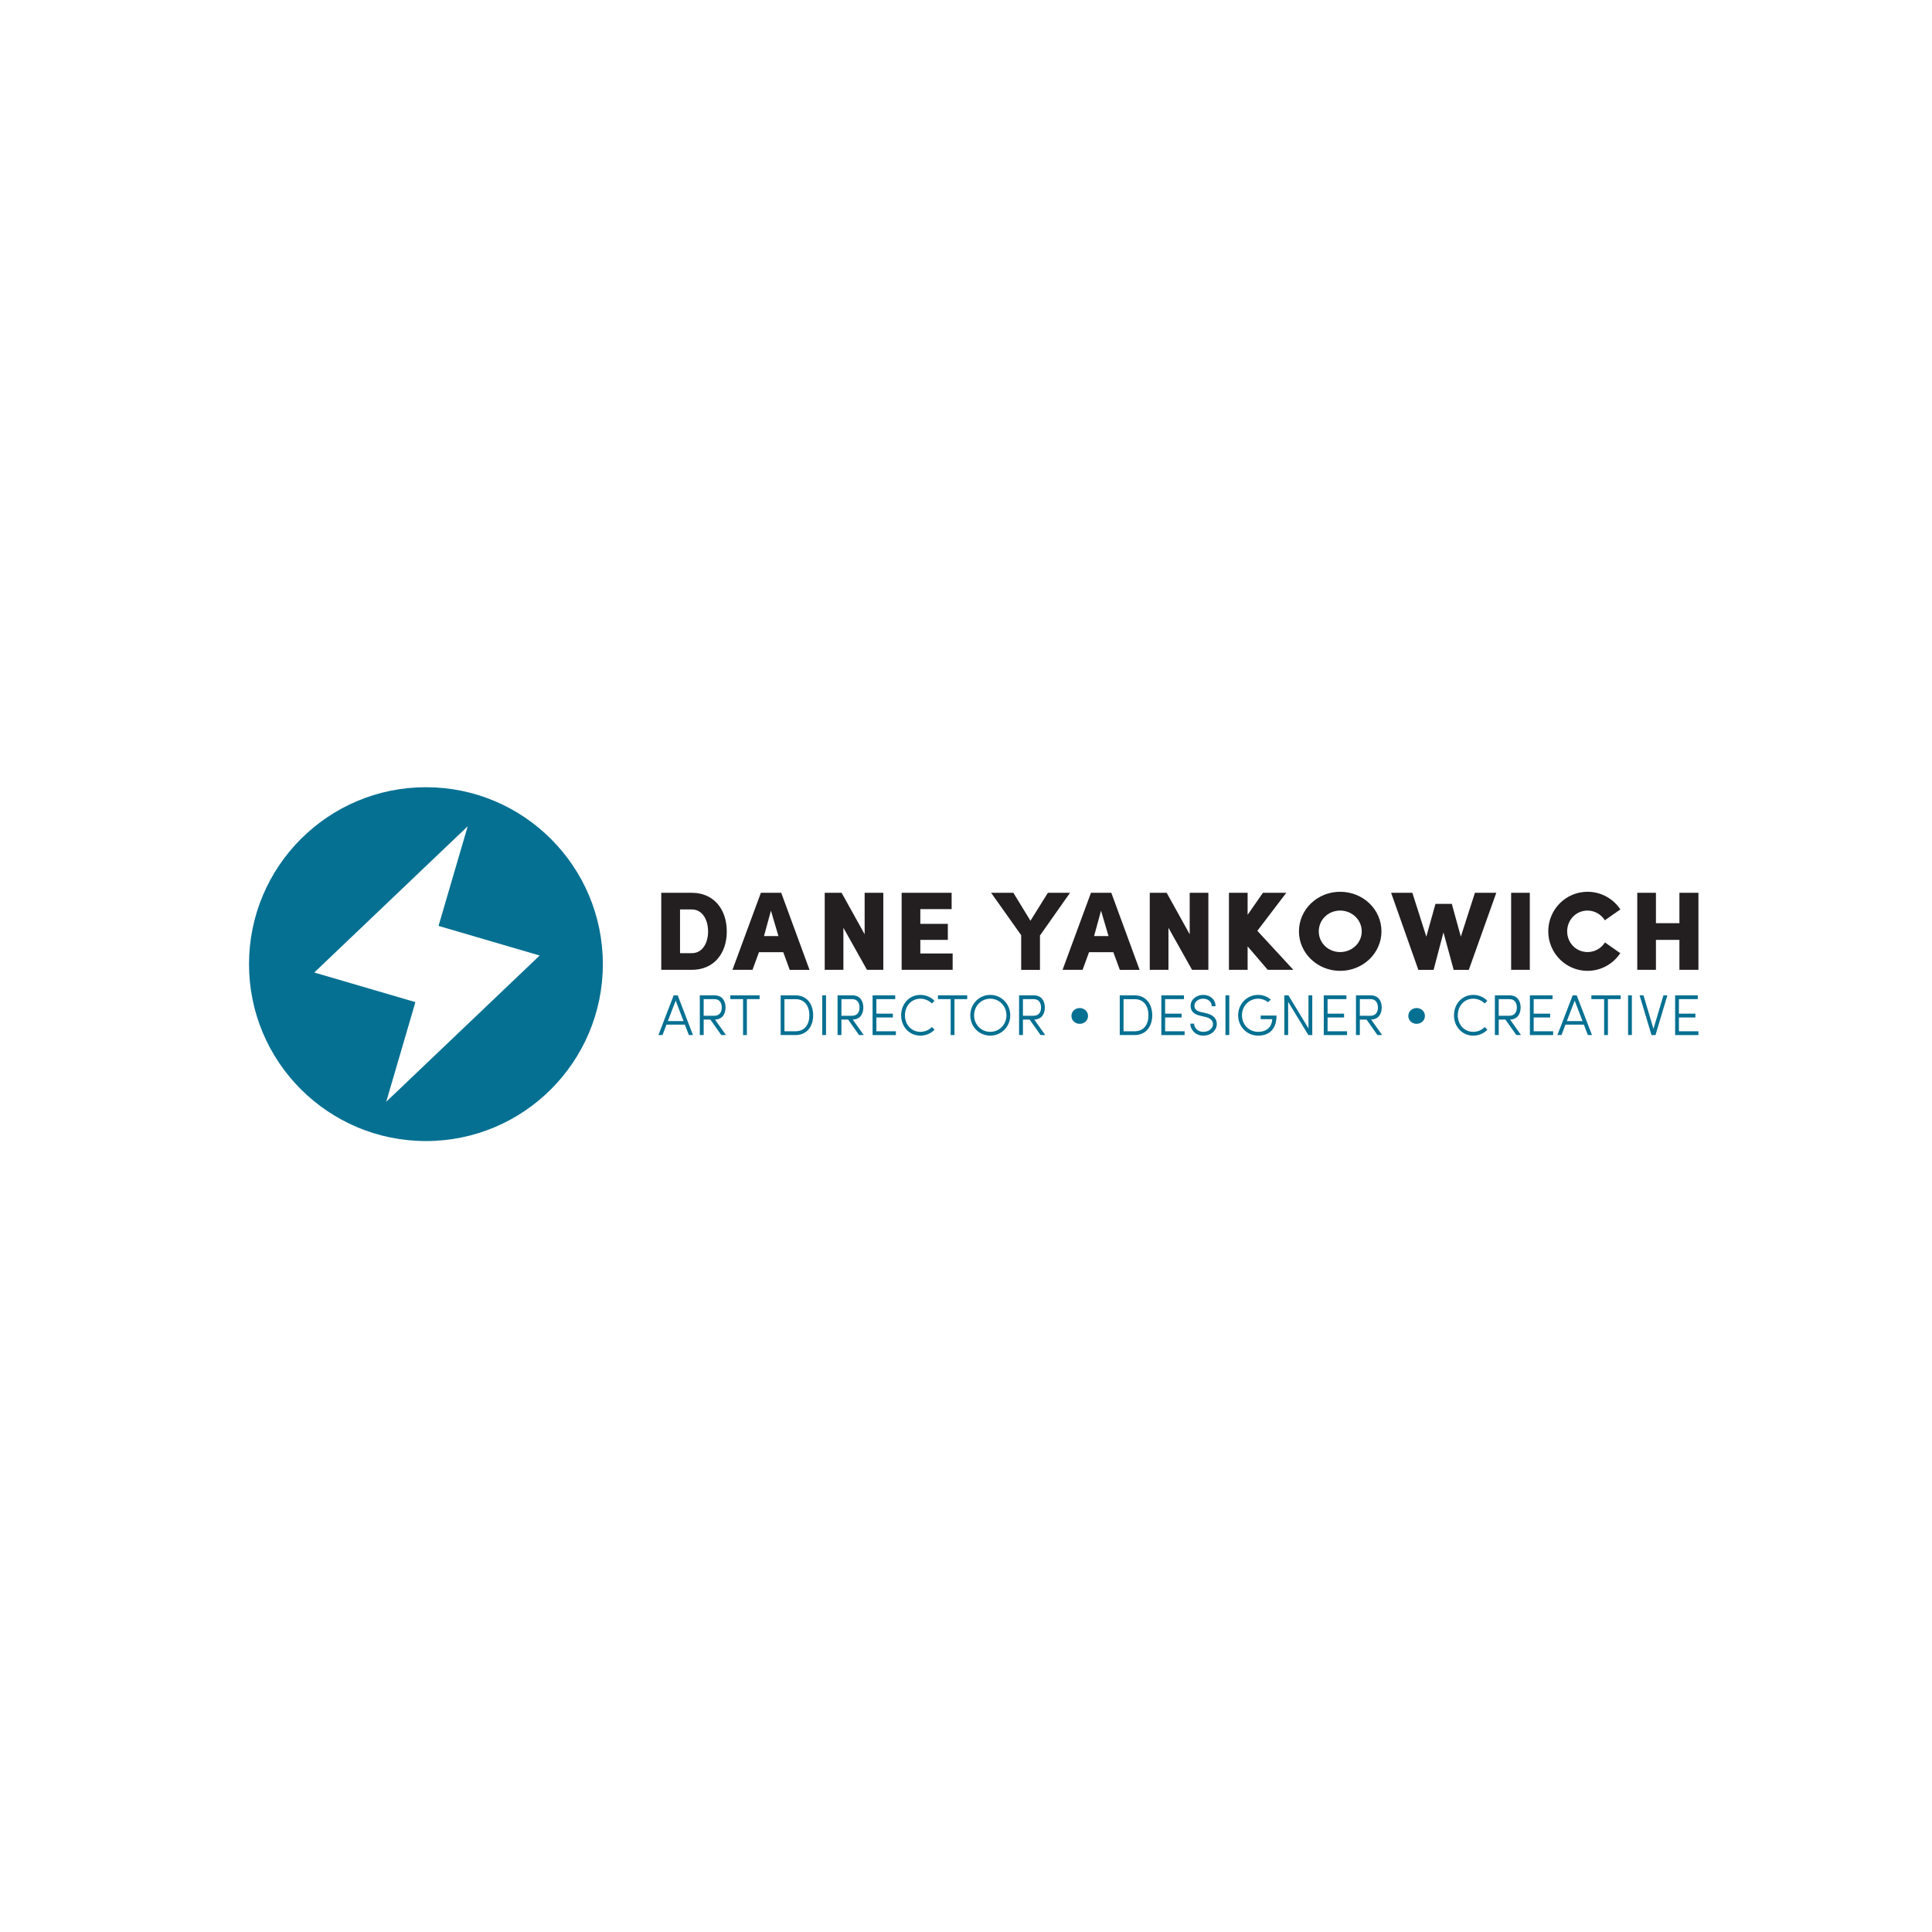 <svg xmlns="http://www.w3.org/2000/svg" width="432" height="432" viewBox="0 0 432 432"><path fill="#067092" d="M134.798 215.582c0-21.848-17.71-39.56-39.56-39.56s-39.558 17.712-39.558 39.56 17.71 39.56 39.56 39.56 39.558-17.712 39.558-39.56zm-48.436 30.772l6.523-22.277-22.613-6.622 34.308-32.698-6.523 22.277 22.613 6.622-34.308 32.698z"/><g fill="#231F20"><path d="M147.856 199.63h6.825c4.978 0 7.828 3.75 7.828 8.65 0 4.876-2.85 8.578-7.827 8.578h-6.824V199.63zm4.2 13.502h2.626c2.427 0 3.65-2.325 3.65-4.85 0-2.552-1.224-4.927-3.65-4.927h-2.625v9.777zM175.134 212.908h-5.426l-1.45 3.95h-4.477l6.353-17.227h4.55l6.327 17.23h-4.426l-1.45-3.952zm-4.3-3.6h3.225l-1.677-5.678-1.55 5.677zM197.51 199.63v17.228h-3.65l-5.275-9.402v9.402h-4.175V199.63h3.774l5.152 9.276v-9.276h4.175zM201.61 216.858V199.63h11.178v3.65h-7v3.3h6.15v3.576h-6.15v3.05h7.225v3.652H201.61zM228.34 216.858v-7.75l-6.726-9.478h4.975l3.825 6.25 3.9-6.25h4.95l-6.726 9.552v7.676h-4.2zM248.942 212.908h-5.426l-1.45 3.95h-4.476l6.352-17.227h4.55l6.325 17.23h-4.424l-1.45-3.952zm-4.3-3.6h3.227l-1.677-5.678-1.55 5.677zM270.194 199.63v17.228h-3.648l-5.277-9.402v9.402h-4.177V199.63h3.775l5.152 9.276v-9.276h4.174zM289.198 216.858h-5.727l-4.5-5.25v5.25h-4.175V199.63h4.174v4.926l3.425-4.926h5.227l-6.477 8.5 8.053 8.728zM299.657 199.405c5.145 0 9.24 3.95 9.24 8.852 0 4.852-4.096 8.827-9.24 8.827-5.092 0-9.21-3.975-9.21-8.827 0-4.9 4.118-8.852 9.21-8.852zm0 13.477c2.678 0 4.83-2.05 4.83-4.626s-2.152-4.65-4.83-4.65c-2.676 0-4.775 2.075-4.775 4.65s2.1 4.626 4.775 4.626zM326.646 209.432l3.15-9.802h4.777l-6.143 17.228h-3.385l-2.283-8.376-2.205 8.376h-3.412l-6.09-17.228h4.752l3.123 9.802 2.047-7.326h3.648l2.02 7.326zM337.894 199.63h4.176v17.228h-4.176V199.63zM362.298 213.132c-1.576 2.376-4.25 3.95-7.326 3.95-4.852 0-8.777-3.974-8.777-8.826 0-4.9 3.926-8.852 8.777-8.852 3.076 0 5.777 1.575 7.352 3.95.3-.225-3.477 2.427-3.477 2.427-.8-1.3-2.25-2.175-3.875-2.175-2.55 0-4.55 2.075-4.55 4.65s2 4.626 4.55 4.626c1.65 0 3.076-.85 3.9-2.15l3.426 2.402zM375.522 199.63h4.252v17.228h-4.252v-6.702h-5.25v6.702h-4.176V199.63h4.176v6.8h5.25v-6.8z"/></g><g fill="#067092"><path d="M147.22 231.442l3.413-8.88h.903l3.415 8.88h-.914l-.903-2.332h-4.11l-.89 2.332h-.914zm3.865-7.69l-1.753 4.558h3.505l-1.752-4.56zM162.33 231.442h-1.046l-2.448-3.467h-1.494v3.467h-.863v-8.88h3.298c1.804 0 2.46 1.355 2.46 2.72 0 1.342-.63 2.643-2.356 2.693l2.447 3.467zm-4.988-8.03v3.714h2.37c1.25 0 1.677-.902 1.677-1.844 0-.94-.427-1.87-1.612-1.87h-2.436zM169.85 222.563v.85H167v8.03h-.85v-8.03h-2.85v-.85h6.55zM174.558 231.442v-8.88h3.338c2.513 0 3.93 1.935 3.93 4.462 0 2.512-1.417 4.418-3.93 4.418h-3.338zm.85-.85h2.487c2.048 0 3.08-1.52 3.08-3.567 0-2.05-1.032-3.61-3.08-3.61h-2.487v7.176zM184.706 231.442h-.85v-8.88h.85v8.88zM193.13 231.442h-1.044l-2.448-3.467h-1.494v3.467h-.863v-8.88h3.3c1.804 0 2.462 1.355 2.462 2.72 0 1.342-.632 2.643-2.358 2.693l2.447 3.467zm-4.986-8.03v3.714h2.37c1.25 0 1.677-.902 1.677-1.844 0-.94-.425-1.87-1.61-1.87h-2.436zM200.174 222.563v.85h-4.213v3.248h3.686v.853h-3.685v3.078h4.355v.853h-5.205v-8.88h5.064zM208.97 230.245c-.8.824-1.92 1.326-3.17 1.326-2.512 0-4.303-2.034-4.303-4.546 0-2.527 1.79-4.562 4.303-4.562 1.25 0 2.36.502 3.16 1.326l-.595.592c-.658-.654-1.547-1.068-2.565-1.068-2.048 0-3.453 1.662-3.453 3.713 0 2.047 1.404 3.695 3.453 3.695 1.018 0 1.92-.412 2.58-1.08l.59.605zM216.27 222.563v.85h-2.847v8.03h-.852v-8.03h-2.847v-.85h6.548zM221.42 222.462c2.524 0 4.472 2.035 4.472 4.562 0 2.512-1.947 4.547-4.473 4.547-2.513 0-4.458-2.034-4.458-4.546 0-2.527 1.945-4.562 4.457-4.562zm0 8.258c2.05 0 3.622-1.648 3.622-3.695 0-2.05-1.572-3.713-3.623-3.713-2.05 0-3.608 1.662-3.608 3.713 0 2.046 1.558 3.695 3.607 3.695zM233.718 231.442h-1.043l-2.45-3.467h-1.493v3.467h-.863v-8.88h3.298c1.805 0 2.46 1.355 2.46 2.72 0 1.342-.63 2.643-2.356 2.693l2.446 3.467zm-4.987-8.03v3.714h2.372c1.25 0 1.676-.902 1.676-1.844 0-.94-.426-1.87-1.61-1.87h-2.437zM241.43 225.4c1.02 0 1.856.745 1.856 1.763 0 1.02-.838 1.768-1.855 1.768-1.02 0-1.856-.745-1.856-1.767 0-1.017.837-1.764 1.857-1.764zM250.378 231.442v-8.88h3.338c2.512 0 3.928 1.935 3.928 4.462 0 2.512-1.416 4.418-3.928 4.418h-3.338zm.85-.85h2.488c2.047 0 3.078-1.52 3.078-3.567 0-2.05-1.03-3.61-3.078-3.61h-2.488v7.176zM264.74 222.563v.85h-4.214v3.248h3.684v.853h-3.684v3.078h4.355v.853h-5.206v-8.88h5.065zM269.024 230.72c1.34 0 2.037-.76 2.178-1.455.168-1.094-.684-1.648-1.688-1.88l-1.197-.272c-1.844-.412-2.09-1.48-2.09-2.23 0-1.444 1.367-2.42 2.783-2.42 1.572 0 2.785.99 2.785 2.536h-.852c0-1.032-.836-1.69-1.934-1.69-.98 0-1.933.632-1.933 1.573 0 .465.168 1.12 1.418 1.404l1.21.27c1.42.324 2.59 1.16 2.333 2.86-.205 1.034-1.186 2.153-3.016 2.153-1.752 0-2.873-1.38-2.873-2.68h.85c0 .89.788 1.83 2.024 1.83zM274.87 231.442h-.852v-8.88h.852v8.88zM285.433 227.087c0 3.016-1.598 4.484-4.123 4.484-2.514 0-4.46-2.034-4.46-4.546 0-2.527 1.946-4.562 4.46-4.562 1.084 0 2.062.385 2.836 1.03l-.605.604c-.606-.488-1.38-.785-2.23-.785-2.048 0-3.606 1.663-3.606 3.714 0 2.047 1.56 3.695 3.607 3.695 1.92 0 3.067-1.07 3.17-2.833h-2.59v-.8h3.543zM292.552 231.442l-4.52-7.434v7.434h-.853v-8.88h.915l4.484 7.386v-7.385h.85v8.88h-.878zM301.063 222.563v.85h-4.213v3.248h3.686v.853h-3.686v3.078h4.355v.853h-5.207v-8.88h5.065zM309.048 231.442h-1.045l-2.447-3.467h-1.494v3.467h-.863v-8.88h3.298c1.803 0 2.46 1.355 2.46 2.72 0 1.342-.632 2.643-2.358 2.693l2.448 3.467zm-4.986-8.03v3.714h2.37c1.25 0 1.675-.902 1.675-1.844 0-.94-.426-1.87-1.61-1.87h-2.435zM316.76 225.4c1.017 0 1.854.745 1.854 1.763 0 1.02-.838 1.768-1.855 1.768s-1.856-.745-1.856-1.767c0-1.017.837-1.764 1.855-1.764zM332.587 230.245c-.8.824-1.918 1.326-3.17 1.326-2.512 0-4.303-2.034-4.303-4.546 0-2.527 1.79-4.562 4.303-4.562 1.252 0 2.36.502 3.158 1.326l-.594.592c-.655-.654-1.546-1.068-2.563-1.068-2.047 0-3.453 1.662-3.453 3.713 0 2.047 1.406 3.695 3.453 3.695 1.018 0 1.92-.412 2.578-1.08l.592.605zM340.106 231.442h-1.043l-2.45-3.467h-1.493v3.467h-.863v-8.88h3.3c1.804 0 2.46 1.355 2.46 2.72 0 1.342-.63 2.643-2.357 2.693l2.446 3.467zm-4.986-8.03v3.714h2.37c1.25 0 1.677-.902 1.677-1.844 0-.94-.426-1.87-1.61-1.87h-2.437zM347.15 222.563v.85h-4.214v3.248h3.686v.853h-3.686v3.078h4.355v.853h-5.204v-8.88h5.065zM348.24 231.442l3.413-8.88h.904l3.414 8.88h-.913l-.904-2.332h-4.11l-.888 2.332h-.916zm3.866-7.69l-1.754 4.558h3.506l-1.752-4.56zM362.384 222.563v.85h-2.848v8.03h-.85v-8.03h-2.85v-.85h6.548zM364.892 231.442h-.85v-8.88h.85v8.88zM369.72 230.052l2.23-7.488h.877l-2.654 8.88h-.89l-2.667-8.88h.875l2.23 7.488zM379.626 222.563v.85h-4.215v3.248h3.687v.853h-3.686v3.078h4.356v.853h-5.205v-8.88h5.066z"/></g></svg>